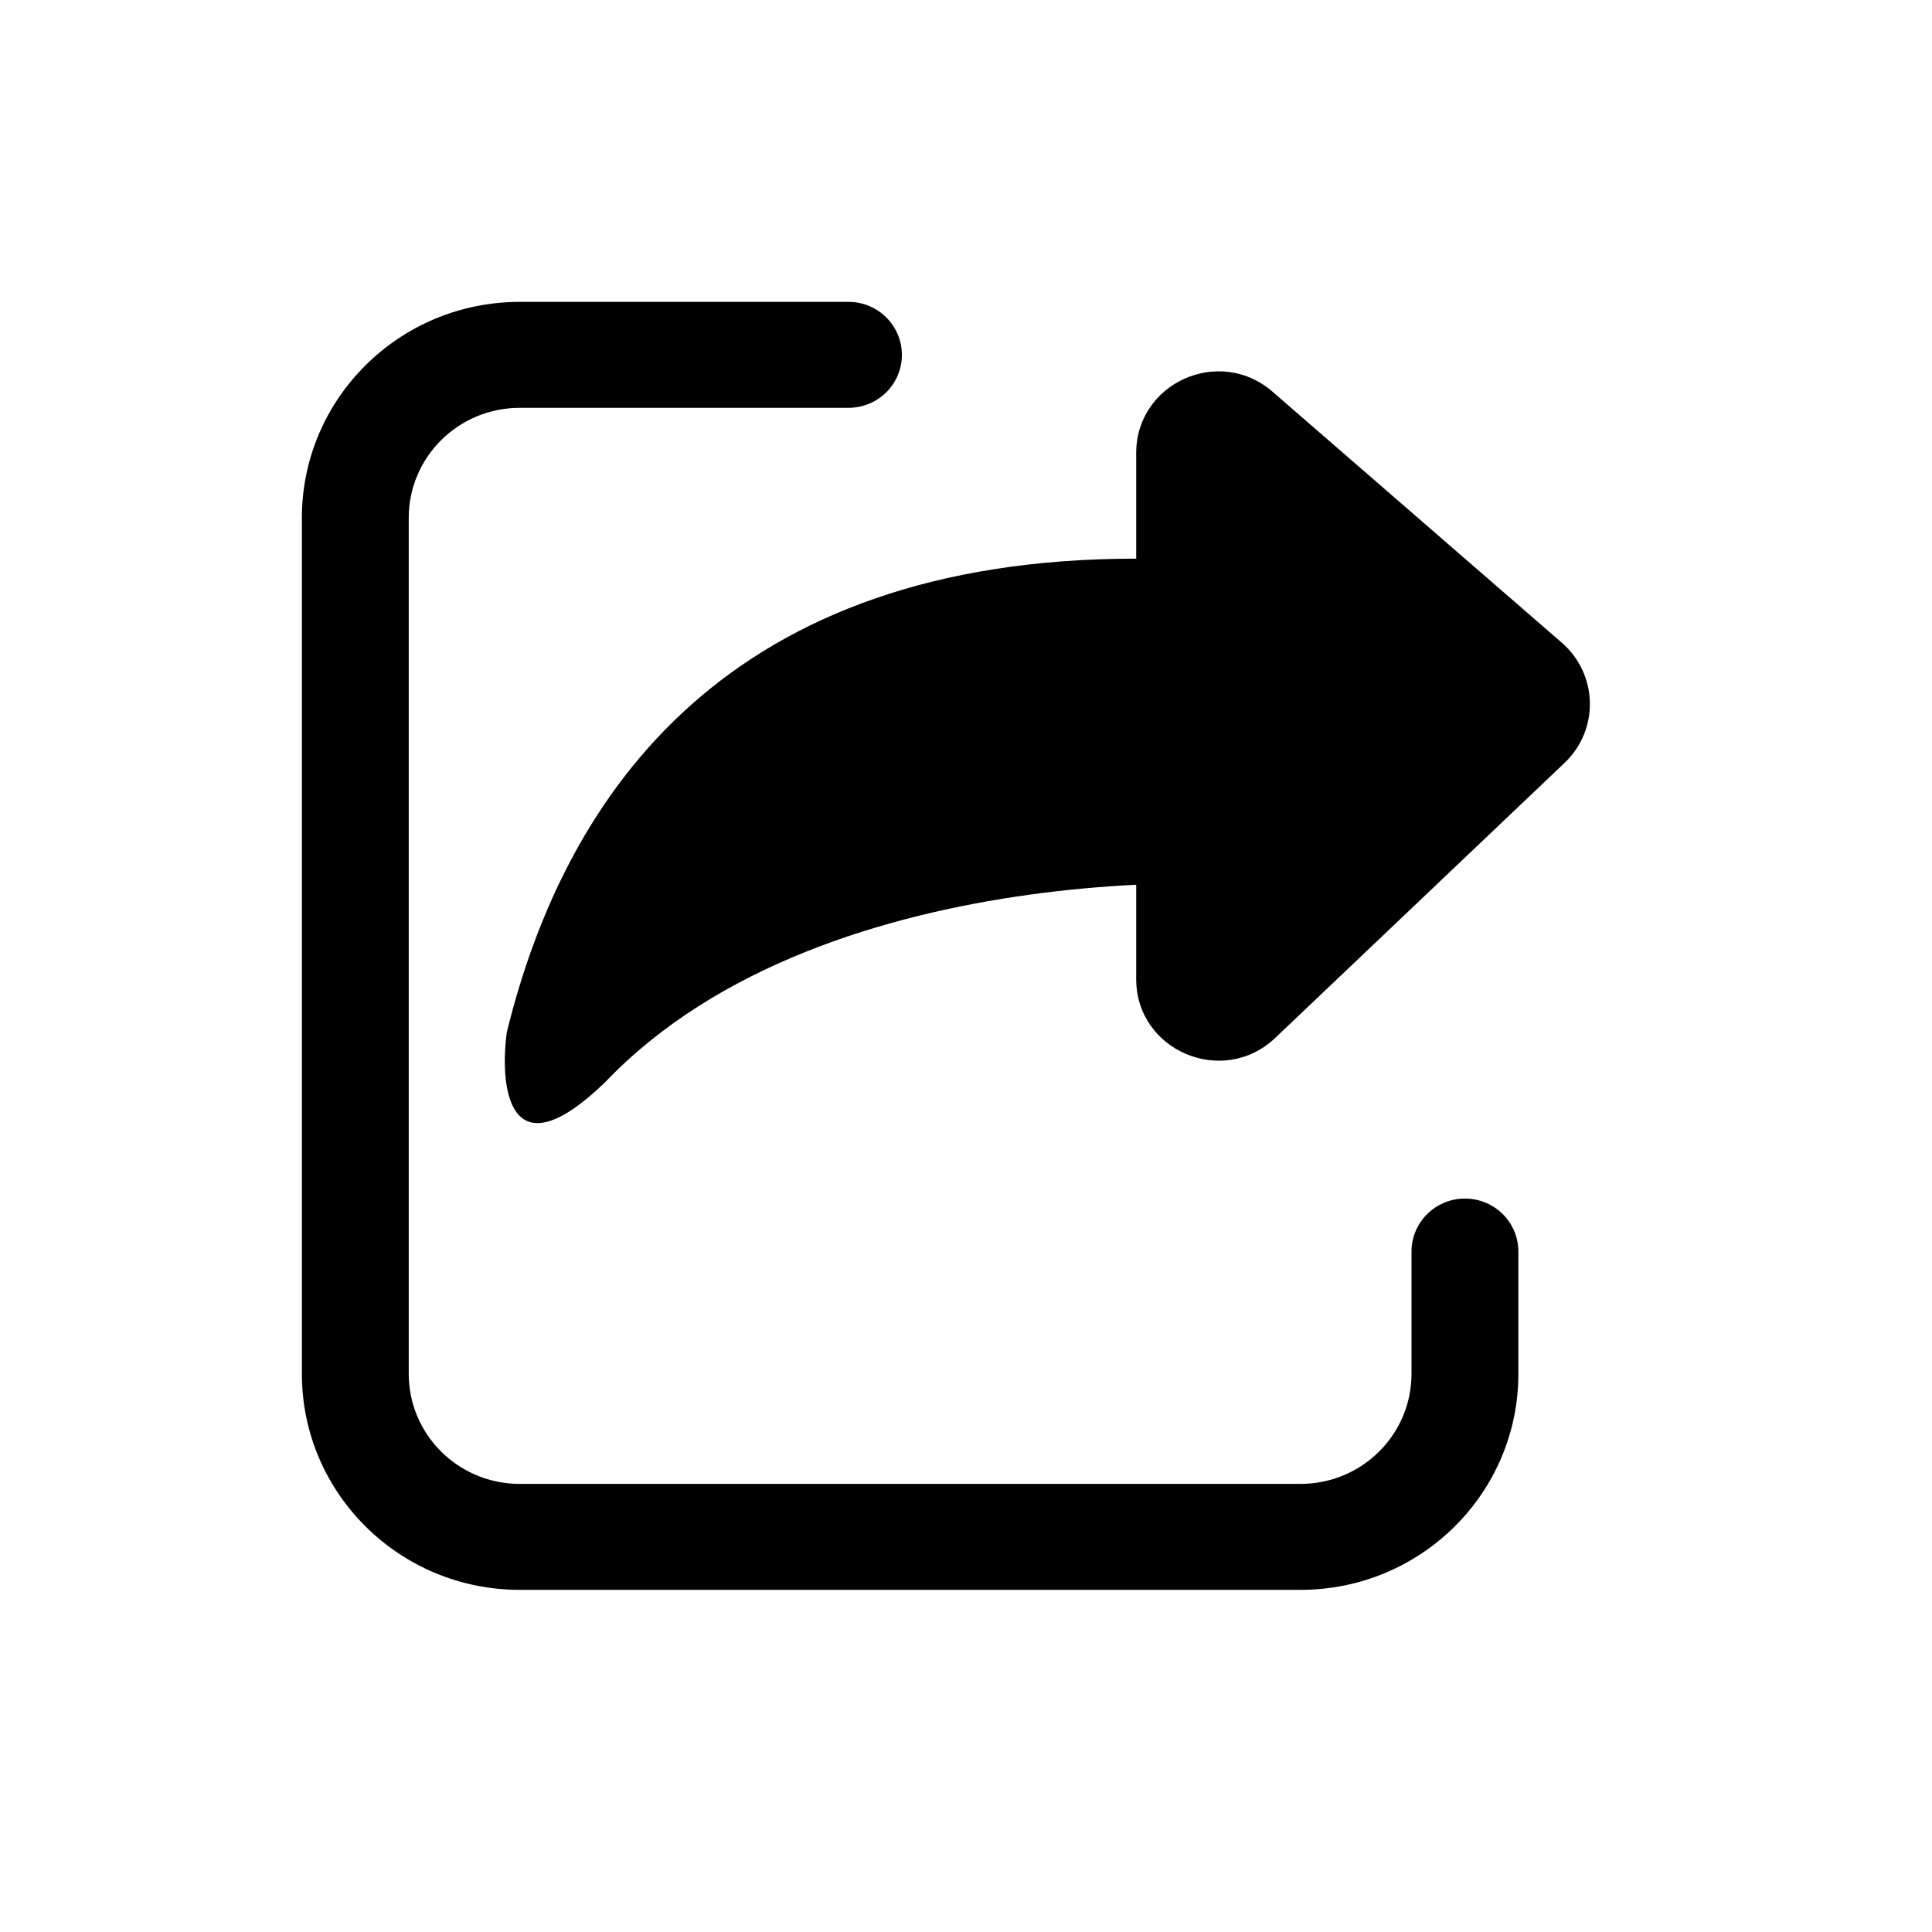 <svg width="32" height="32" viewBox="0 0 32 32" fill="none" xmlns="http://www.w3.org/2000/svg">
<path d="M8.608 5C6.615 5 5 6.602 5 8.578V22.755C5 24.731 6.615 26.333 8.608 26.333H21.541C23.534 26.333 25.149 24.731 25.149 22.755V20.73C25.149 20.245 24.753 19.852 24.264 19.852C23.776 19.852 23.379 20.245 23.379 20.73V22.755C23.379 23.762 22.556 24.578 21.541 24.578H8.608C7.593 24.578 6.77 23.762 6.77 22.755V8.578C6.77 7.571 7.593 6.755 8.608 6.755H14.054C14.542 6.755 14.938 6.362 14.938 5.878C14.938 5.393 14.542 5 14.054 5H8.608Z" fill="black"/>
<path d="M17.049 14.819C17.677 14.732 18.275 14.681 18.819 14.654V16.216C18.819 17.405 20.256 18.013 21.122 17.191L25.914 12.636C26.491 12.088 26.47 11.167 25.868 10.645L21.076 6.487C20.196 5.723 18.819 6.343 18.819 7.503V9.253C12.107 9.253 9.381 13.066 8.394 17.099C8.272 18.016 8.426 19.466 10.02 17.928C11.874 15.983 14.674 15.148 17.049 14.819Z" fill="black"/>
</svg>

